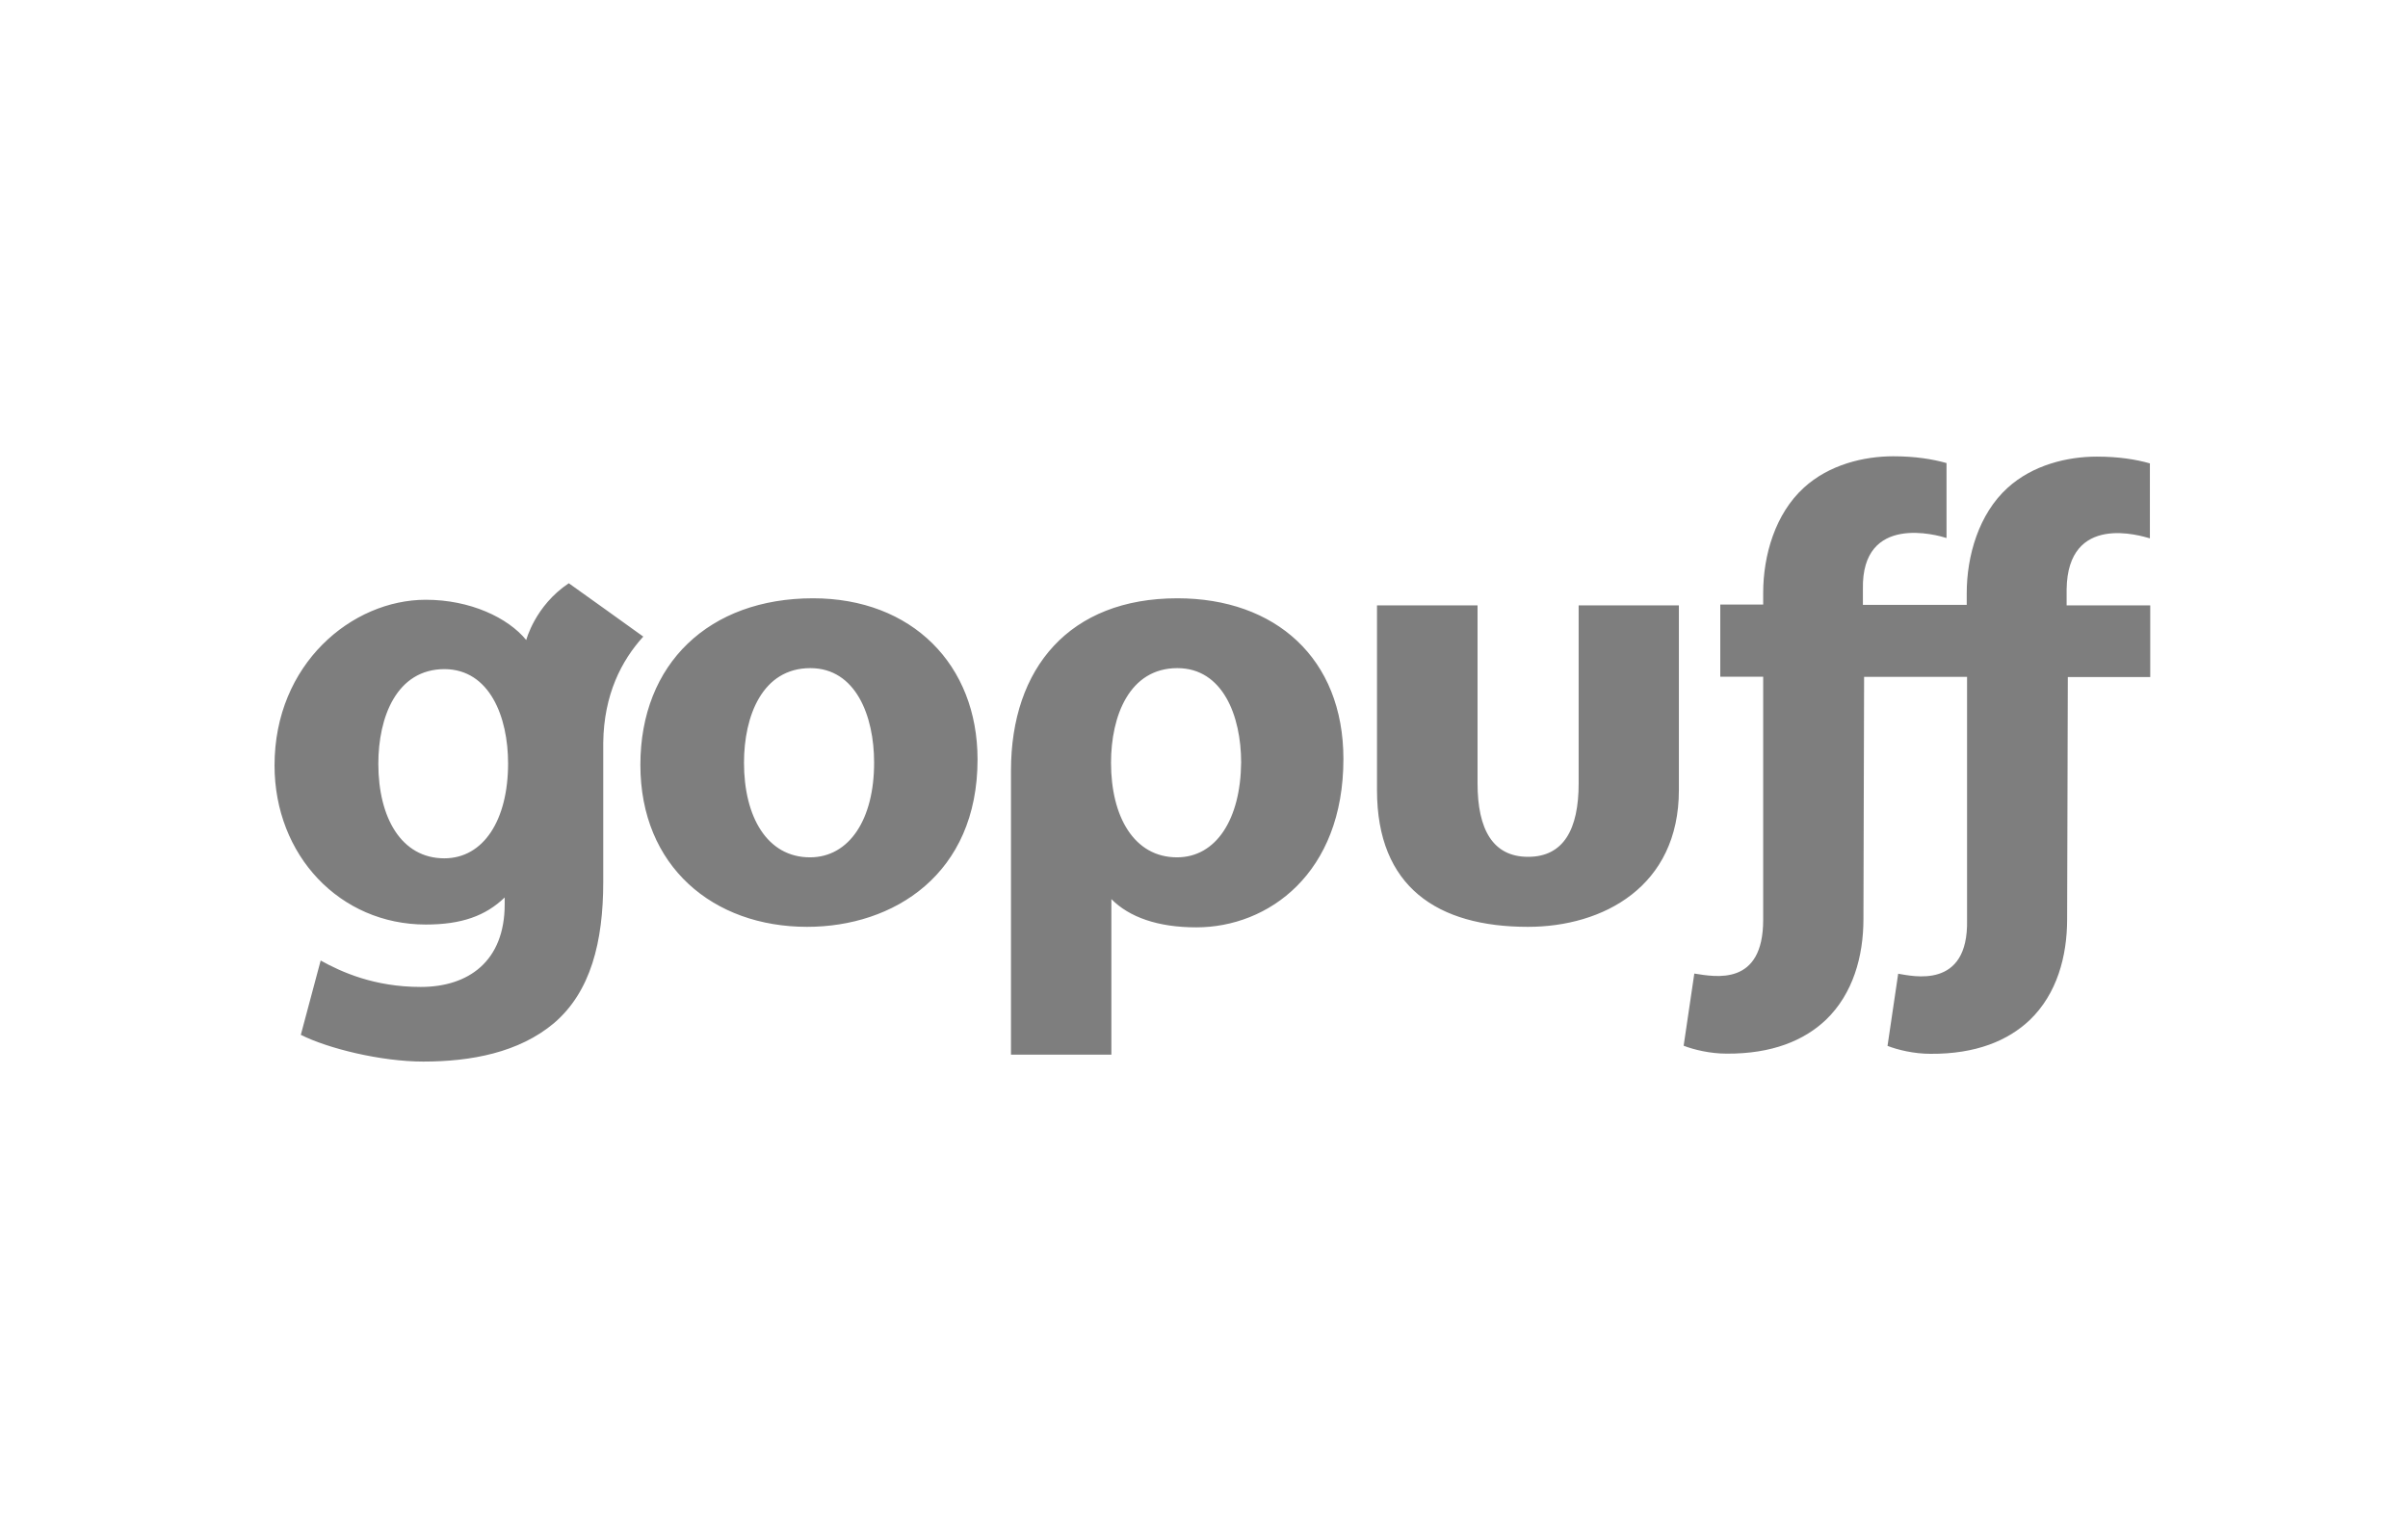 <svg width="95" height="60" viewBox="0 0 95 60" fill="none" xmlns="http://www.w3.org/2000/svg">
<g clip-path="url(#clip0_2080_14298)">
<path d="M62.281 23.882V30.903C62.281 32.72 61.685 33.801 60.286 33.801C58.895 33.801 58.292 32.72 58.292 30.903V23.882H54.325V31.17C54.325 34.987 56.707 36.563 60.28 36.563C63.231 36.563 66.235 34.987 66.235 31.17V23.882C66.242 23.882 62.281 23.882 62.281 23.882ZM32.076 23.602C27.981 23.602 25.264 26.174 25.264 30.174C25.264 34.186 28.141 36.563 31.842 36.563C35.254 36.563 38.566 34.492 38.566 29.959C38.566 26.22 35.977 23.602 32.076 23.602ZM31.955 33.821C30.262 33.821 29.352 32.219 29.352 30.089C29.352 28.245 30.075 26.357 31.969 26.357C33.762 26.357 34.485 28.245 34.485 30.076C34.491 32.316 33.508 33.821 31.955 33.821ZM22.44 23.009C21.108 23.895 20.761 25.249 20.761 25.249C20.038 24.364 18.546 23.66 16.799 23.66C13.882 23.66 10.831 26.194 10.831 30.193C10.831 33.743 13.407 36.472 16.799 36.472C18.204 36.472 19.155 36.133 19.911 35.404V35.671C19.911 37.925 18.479 38.934 16.599 38.934C14.758 38.934 13.46 38.341 12.651 37.892L11.868 40.823C12.925 41.357 15.019 41.878 16.699 41.878C18.579 41.878 20.473 41.526 21.858 40.36C23.303 39.123 23.799 37.162 23.799 34.785V29.294C23.825 27.392 24.521 26.057 25.378 25.113C25.378 25.106 22.44 23.009 22.44 23.009ZM17.529 33.86C15.836 33.86 14.926 32.258 14.926 30.128C14.926 28.285 15.648 26.396 17.542 26.396C19.322 26.409 20.045 28.285 20.045 30.115C20.045 32.355 19.074 33.86 17.529 33.86ZM46.449 23.602C42.2 23.602 39.885 26.344 39.885 30.401V41.605H43.846V35.469C44.555 36.185 45.686 36.583 47.198 36.583C50.035 36.583 53 34.459 53 29.939C53 25.966 50.31 23.602 46.449 23.602ZM46.435 33.821C44.742 33.821 43.832 32.219 43.832 30.089C43.832 28.245 44.555 26.357 46.449 26.357C48.242 26.357 48.965 28.245 48.965 30.076C48.945 32.316 47.981 33.821 46.435 33.821ZM84.817 21.237V18.28C84.269 18.124 83.586 18.013 82.723 18.013C81.565 18.013 80.193 18.339 79.196 19.251C78.066 20.28 77.591 21.928 77.591 23.4V23.862H73.495V23.237C73.435 20.241 76.446 21.113 76.794 21.224V18.267C76.239 18.111 75.556 18 74.693 18C73.535 18 72.164 18.326 71.167 19.238C70.036 20.267 69.561 21.908 69.561 23.387V23.849H67.868V26.695H69.561V36.283C69.561 38.914 67.68 38.537 66.844 38.406L66.423 41.253C66.824 41.409 67.466 41.565 68.115 41.565C69.909 41.578 71.18 41.044 72.037 40.23C73.107 39.201 73.516 37.722 73.516 36.257L73.542 26.702H77.604V36.29C77.664 39.064 75.436 38.498 74.887 38.413L74.466 41.259C74.867 41.416 75.51 41.572 76.159 41.572C77.952 41.585 79.223 41.051 80.08 40.237C81.15 39.208 81.552 37.729 81.552 36.264L81.579 26.708H84.831V23.882H81.532V23.25C81.572 20.221 84.469 21.139 84.817 21.237Z" fill="#7E7E7E"/>
</g>
<defs>
<clipPath id="clip0_2080_14298">
<rect width="74" height="23.878" fill="white" transform="translate(10.831 18)"/>
</clipPath>
</defs>
</svg>
